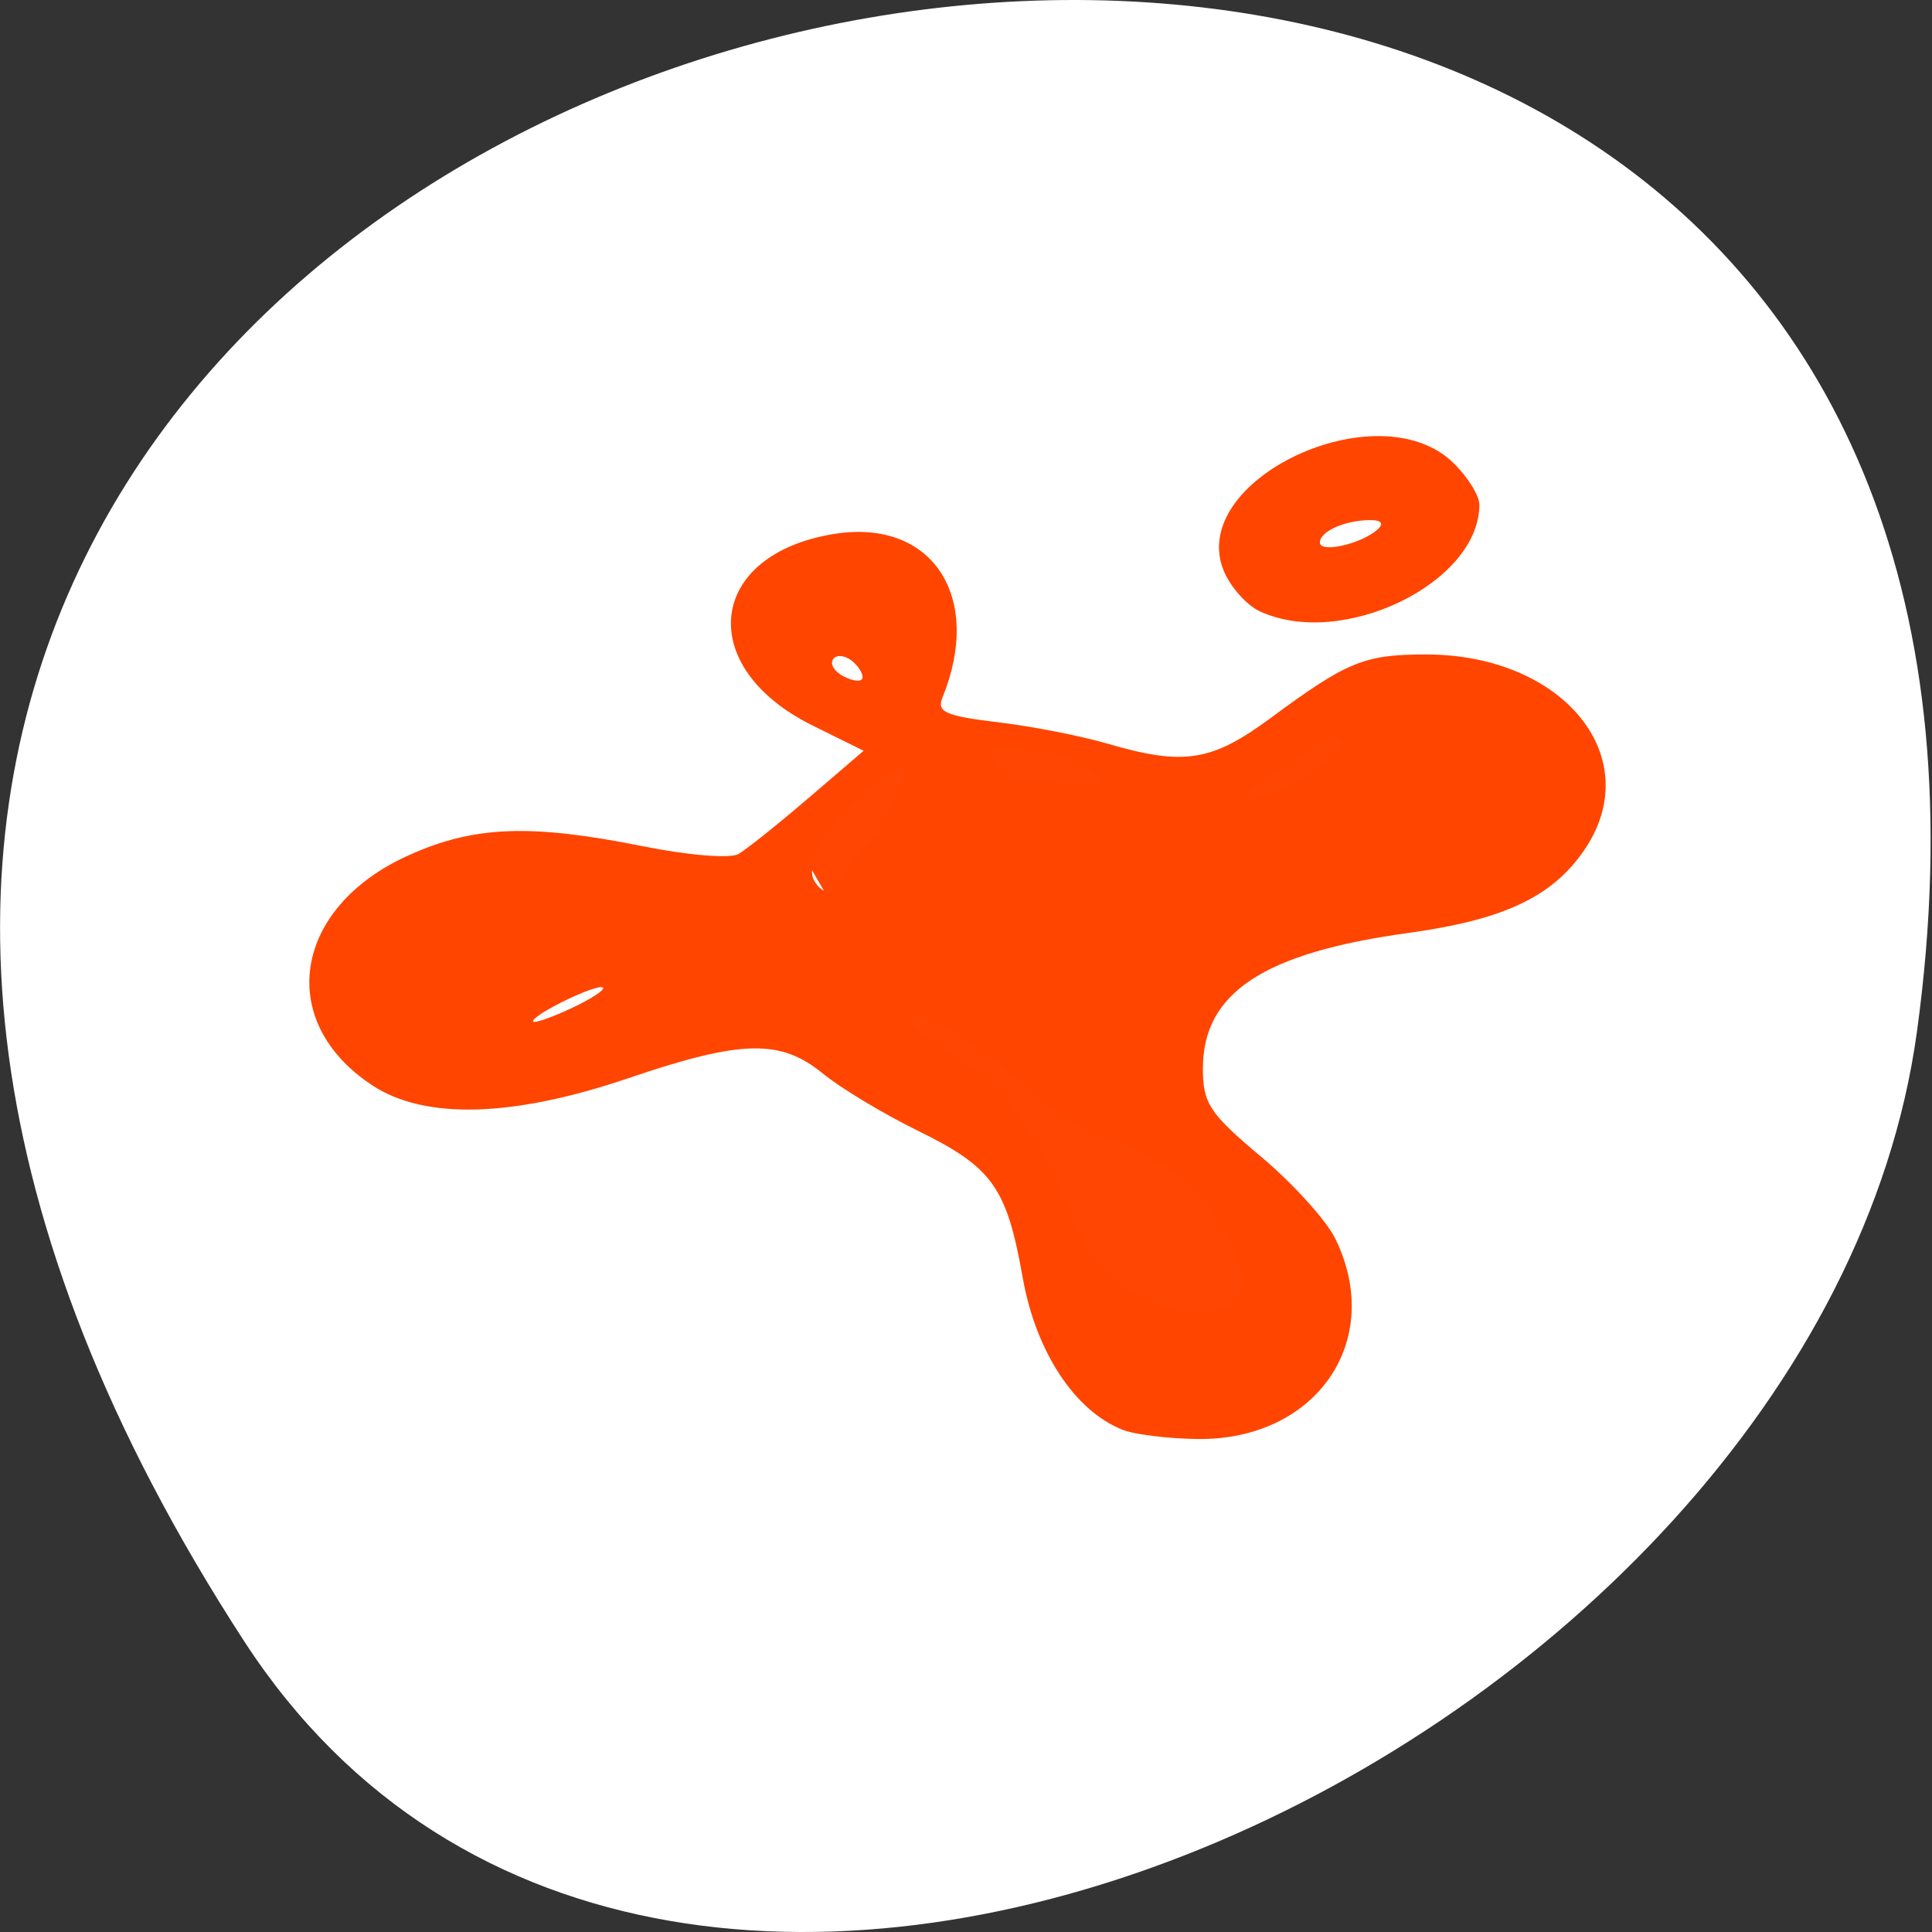 <svg xmlns="http://www.w3.org/2000/svg" viewBox="0 0 256 256"><rect x="0" y="0" width="256" height="256" fill="#333333" stroke="none"/><path d="m 213.3 834.88 c 146.42 225.37 -253.5 312.59 -221.64 80.74 12.991 -94.56 165.63 -166.95 221.64 -80.74 z" transform="matrix(-1 0 0 -1 245.66 1052.36)" style="fill:#fff;color:#000"/><g style="fill:#ff4500"><rect width="28.488" height="85.02" x="31.967" y="151.11" rx="0.467" transform="matrix(0.822 -0.569 0.519 0.855 0 0)" ry="40.17" style="opacity:0.99"/><rect width="20.767" height="36.12" x="-86.07" y="152.18" rx="0.34" transform="matrix(0.385 -0.923 0.973 0.23 0 0)" ry="17.06" style="opacity:0.99"/><rect ry="23.06" transform="matrix(-0.127 -0.992 0.958 -0.288 0 0)" rx="0.459" y="126.8" x="-171.88" height="48.809" width="27.99" style="opacity:0.99"/></g><g transform="matrix(1.409 0 0 1.369 -43.689 -52.41)" style="fill:#ff4500"><path d="m 136.58 176.67 c -4.496 -1.821 -8.154 -7.544 -9.388 -14.689 -1.521 -8.811 -2.841 -10.709 -9.929 -14.287 -3.207 -1.619 -7.2 -4.096 -8.874 -5.504 -3.989 -3.356 -7.656 -3.268 -18.255 0.439 -10.886 3.808 -19.14 4.054 -24.09 0.72 -9.164 -6.176 -7.501 -17.21 3.356 -22.265 6.171 -2.873 11.467 -3.086 22.09 -0.888 4.23 0.875 8.185 1.206 8.955 0.75 0.758 -0.449 3.719 -2.882 6.58 -5.406 l 5.202 -4.59 l -4.799 -2.442 c -11.144 -5.671 -9.919 -16.606 2.078 -18.553 9.157 -1.486 13.997 6.082 10.132 15.842 -0.555 1.401 0.274 1.784 5.165 2.385 3.204 0.394 7.851 1.326 10.326 2.071 7.227 2.174 9.818 1.754 15.408 -2.499 7.147 -5.438 8.781 -6.125 14.559 -6.125 13.01 0 20.868 10.04 14.856 19 -3.02 4.494 -7.577 6.689 -16.543 7.96 -13.596 1.928 -19.28 5.795 -19.28 13.12 0 3.37 0.628 4.35 5.46 8.522 3 2.593 6.153 6.174 7 7.959 4.675 9.852 -1.784 19.509 -12.96 19.375 -2.75 -0.033 -5.925 -0.434 -7.05 -0.892 z m 10.544 -12.528 c 2.957 -3.563 -4.02 -13.308 -11.04 -15.409 -2.312 -0.693 -6.284 -3.186 -8.827 -5.542 -5.088 -4.712 -8.103 -6.562 -10.697 -6.562 -0.938 0 0.825 1.666 3.918 3.703 5.613 3.696 7.196 6 12.03 17.504 2.463 5.867 11.683 9.843 14.619 6.306 z m -59.41 -30.27 c -0.457 -0.457 -6.58 2.578 -6.58 3.262 0 0.252 1.569 -0.29 3.487 -1.205 1.918 -0.915 3.31 -1.841 3.093 -2.058 z m 23.24 -11.759 c 0.629 -1.382 3.289 -3.894 5.911 -5.582 4.424 -2.85 5.266 -3.037 11.729 -2.606 6.946 0.463 6.957 0.459 4.639 -1.418 -3.383 -2.739 -12.358 -2.557 -18.08 0.368 -4.456 2.277 -8.876 8.556 -7.541 10.716 1.038 1.679 2.125 1.199 3.345 -1.478 z m 42.927 -8.477 c 2.98 -1.817 4.338 -4.01 2.482 -4.01 -0.95 0 -8.232 4.897 -8.232 5.536 0 1.05 2.701 0.334 5.75 -1.525 z m -42.55 -11.211 c -0.642 -0.642 -1.499 -0.835 -1.904 -0.429 -0.406 0.406 -0.089 1.139 0.704 1.629 0.793 0.49 1.65 0.683 1.904 0.429 0.254 -0.254 -0.063 -0.987 -0.704 -1.629 z m 38.12 -4.989 c -1.198 -0.579 -2.696 -2.303 -3.329 -3.83 -3.64 -8.788 14.455 -17.626 21.553 -10.527 1.35 1.35 2.455 3.172 2.455 4.05 0 7.591 -12.948 14.04 -20.679 10.307 z m 11.129 -7.924 c 0.581 -0.543 0.321 -0.888 -0.668 -0.888 -2.402 0 -4.782 1.082 -4.782 2.174 0 1.056 3.937 0.127 5.45 -1.287 z"/><path d="m 136.17 174.93 c -4.455 -2.321 -6.83 -6.519 -8.174 -14.452 -1.419 -8.378 -2.482 -9.846 -10.01 -13.82 -3.495 -1.846 -7.627 -4.409 -9.182 -5.696 -1.555 -1.286 -3.805 -2.582 -5 -2.88 -1.198 -0.298 -7.107 1.095 -13.164 3.103 -9.03 2.994 -12.04 3.568 -16.895 3.217 -5.268 -0.381 -6.264 -0.821 -9.258 -4.088 -6.386 -6.968 -3.405 -14.657 7.224 -18.634 7.199 -2.694 16.421 -2.594 16.421 0.177 0 0.633 -2.337 0.75 -6.374 0.317 -7.293 -0.781 -12.709 0.867 -14.627 4.451 -1.667 3.115 -0.428 3.683 3.271 1.498 2.822 -1.667 5.02 -1.867 18.219 -1.66 8.256 0.129 16.36 0.63 18.01 1.114 1.65 0.483 4.609 1.147 6.576 1.476 3.828 0.639 7.822 3.01 6.799 4.03 -0.342 0.342 -4.504 0.007 -9.248 -0.745 -4.745 -0.752 -8.627 -1.078 -8.627 -0.727 0 0.352 4.974 3.275 11.05 6.496 12.02 6.371 13.956 8.322 16.996 17.16 2.292 6.662 4.227 9.116 8.669 10.996 4.358 1.844 6.626 1.714 9.411 -0.541 l 2.351 -1.903 l -1.903 -5.6 c -1.047 -3.08 -1.619 -5.884 -1.271 -6.232 1.023 -1.023 5.626 2.486 7.797 5.943 2.904 4.623 2.088 10.966 -1.925 14.979 -3.906 3.906 -11.75 4.831 -17.14 2.02 z m -45.858 -40.4 l 8.324 -4.095 l -5 0.453 c -5.04 0.457 -16.5 5.216 -16.5 6.853 0 1.956 5.294 0.665 13.176 -3.212 z m 49.38 9.872 c -1.921 -2.742 -1.96 -4.878 -0.167 -9.168 2.712 -6.491 7.969 -9.705 19.283 -11.789 6.979 -1.286 11.831 -3.729 7.525 -3.788 -3.762 -0.052 -16.381 3.072 -20.864 5.165 -2.291 1.07 -6.209 4.163 -8.707 6.874 -2.603 2.826 -5.415 4.929 -6.591 4.929 -1.207 0 -4.935 -2.89 -9.06 -7.03 -6.188 -6.201 -6.884 -7.27 -5.912 -9.09 1.28 -2.392 8.309 -5.839 11.94 -5.855 1.375 -0.006 4.709 0.659 7.409 1.478 6.443 1.955 14.887 1.896 18.891 -0.131 4.236 -2.145 6.7 -4.376 6.7 -6.07 0 -2.876 -3.199 -2.372 -10.07 1.588 -7.771 4.48 -9.993 4.937 -12.04 2.472 -1.221 -1.471 -0.965 -1.561 2.676 -0.946 3.767 0.636 4.467 0.339 10.896 -4.624 6.848 -5.287 6.894 -5.304 14.13 -5.304 8.67 0 12.13 1.979 14.327 8.204 1.299 3.675 1.256 4.306 -0.5 7.305 -3.052 5.212 -6.319 6.975 -15.982 8.626 -15.755 2.692 -20.876 6.373 -20.918 15.04 -0.024 4.861 -0.699 5.341 -2.965 2.107 z m -33.659 -38.06 c -3.98 -2.679 -6.292 -6.896 -5.371 -9.798 0.933 -2.939 6.339 -5.907 10.768 -5.911 5.625 -0.005 9.13 3.788 8.416 9.11 -1.176 8.766 -6.685 11.397 -13.814 6.599 z m 8.102 -2.606 c 0 -2.07 -1.853 -3.107 -5.55 -3.107 -4.471 0 -0.377 4.699 4.3 4.937 0.688 0.035 1.25 -0.788 1.25 -1.83 z m 35.635 -8.18 c -2.858 -2.248 -3.46 -6.262 -1.353 -9.02 1.989 -2.607 7.351 -4.904 11.446 -4.904 11.339 0 10.856 11.799 -0.614 14.985 -5.151 1.431 -6.509 1.279 -9.479 -1.057 z m 11.12 -4.501 c 1.238 -0.81 2.25 -1.912 2.25 -2.449 0 -1.517 -6.389 -1.15 -8.559 0.491 -1.068 0.808 -2.954 1.483 -4.191 1.5 -2.424 0.034 -3.039 1.519 -1 2.414 1.969 0.865 9.02 -0.335 11.5 -1.956 z"/><path d="m 136.6 174.69 c -5.16 -2.626 -7.209 -6.177 -8.394 -14.546 -1.077 -7.603 -2.519 -9.675 -9.07 -13.04 -2.475 -1.269 -6.749 -3.921 -9.497 -5.892 -2.748 -1.971 -6.01 -3.584 -7.252 -3.584 -1.24 0 -6.171 1.357 -10.957 3.02 -4.786 1.658 -10.981 3.283 -13.766 3.61 -12.254 1.44 -20 -8.152 -13.99 -17.323 2.097 -3.201 3.665 -2.966 2.4 0.361 -1.491 3.922 0.255 4.994 3.829 2.352 3.298 -2.439 4.301 -2.548 19.233 -2.096 9.639 0.292 10.124 0.397 5.912 1.278 -5.499 1.151 -19.2 7.791 -19.715 9.553 -0.67 2.303 4.88 1.327 12.803 -2.25 4.263 -1.925 8.94 -3.5 10.393 -3.5 3.828 0 23.881 10.348 26.819 13.839 1.372 1.63 3.276 5.371 4.231 8.313 3.576 11.01 10.348 15.634 18.14 12.38 l 3.652 -1.526 l -0.688 -5.503 c -0.767 -6.143 0.158 -6.968 3.315 -2.956 2.886 3.669 3.493 7.677 1.782 11.772 -2.881 6.895 -11.709 9.538 -19.17 5.74 z m 2.918 -33.497 c -0.819 -2.135 0.354 -6.386 2.653 -9.615 2.34 -3.286 9.351 -6.395 17.907 -7.941 10.517 -1.9 17.249 -6.449 15.663 -10.584 -0.825 -2.15 -1.935 -1.714 -3.749 1.475 -1.474 2.59 -2.798 3.155 -13 5.542 -6.248 1.462 -15.226 4.436 -19.951 6.609 -4.725 2.173 -9.07 3.951 -9.647 3.951 -1.963 0 -11.225 -8.486 -11.243 -10.301 -0.021 -2.097 5.42 -4.699 9.824 -4.699 1.599 0 4.65 0.611 6.782 1.358 7.821 2.74 12.949 2.924 18.09 0.651 5.718 -2.53 9.287 -5.686 9.287 -8.214 0 -2.487 -2.311 -3.23 -6.02 -1.937 -4.151 1.447 -2.854 -0.37 2.05 -2.872 12.513 -6.383 27.29 4.963 20.323 15.601 -2.408 3.676 -6.368 5.352 -16.521 6.994 -4.973 0.804 -10.01 1.958 -11.186 2.563 -3.789 1.945 -7.53 6.06 -8.173 8.986 -0.749 3.411 -2.255 4.598 -3.087 2.432 z m -30.885 -33.725 c -6.617 -3.651 -9.447 -9.746 -6.085 -13.11 4.171 -4.171 13.502 -4.62 15.573 -0.751 1.729 3.23 1.189 9.528 -1.06 12.388 -2.191 2.785 -5.119 3.296 -8.427 1.471 z m 6.5 -3.801 c 0 -2.394 -2.82 -4.04 -6.934 -4.04 -3.558 0 -3.876 1.19 -1.066 4 2.706 2.706 8 2.729 8 0.035 z m 35.25 -7.697 c -0.688 -0.277 -1.25 -0.943 -1.25 -1.48 0 -0.537 0.471 -0.684 1.047 -0.328 3.063 1.893 15.953 -4.101 15.953 -7.419 0 -1.26 -6.185 -0.436 -11.835 1.576 -7.693 2.74 -8.102 -2.142 -0.447 -5.341 4.801 -2.01 8.811 -1.654 11.956 1.051 2.443 2.101 2.663 2.743 1.793 5.219 -1.921 5.463 -11.281 9.118 -17.216 6.723 z"/><path d="m 136.03 174.13 c -3.506 -1.906 -5.786 -5.605 -6.801 -11.04 -0.986 -5.279 0.204 -6.72 2.27 -2.749 3.938 7.571 12.522 10.542 17.991 6.226 2.54 -2 2.784 -2.684 2.223 -6.19 -0.718 -4.489 1.023 -4.861 3.159 -0.675 2.304 4.517 1.572 8.814 -2.135 12.521 -3.036 3.036 -3.974 3.396 -8.75 3.36 -2.942 -0.022 -6.523 -0.678 -7.957 -1.457 z m -15.893 -27.01 c -3.03 -1.817 -7.408 -4.686 -9.74 -6.377 -2.332 -1.69 -5.257 -3.327 -6.5 -3.636 -1.302 -0.324 -6.788 0.939 -12.941 2.978 -7.186 2.382 -12.536 3.541 -16.35 3.541 -5.113 0 -6 -0.333 -9.07 -3.4 -3.781 -3.781 -4.56 -8.684 -1.932 -12.159 1.409 -1.863 1.469 -1.832 1.5 0.75 0.045 3.8 1.182 4.075 5.157 1.246 3.28 -2.334 3.923 -2.427 11.787 -1.703 l 8.318 0.765 l -8.115 3.95 c -10 4.869 -10.794 7.3 -2.135 6.559 1.364 -0.117 4.964 -1.461 8 -2.987 9.7 -4.875 10.45 -4.827 23.03 1.48 10.147 5.089 15.995 9.346 15.995 11.643 0 1.316 -1.061 0.914 -7 -2.653 z m 20.472 -10.428 c 1.029 -6.4 6.234 -9.845 18.772 -12.425 12.725 -2.618 18.374 -6.56 16.99 -11.853 -0.706 -2.698 -2.997 -2.147 -4.691 1.129 -1.656 3.201 -3.468 3.966 -16.543 6.973 -4.675 1.075 -11.64 2.89 -15.478 4.03 -3.838 1.142 -7.919 2.077 -9.07 2.077 -2.15 0 -10.453 -5.771 -10.453 -7.265 0 -0.46 1.564 -1.491 3.476 -2.289 3.206 -1.34 4.283 -1.241 13.886 1.275 l 10.41 2.728 l 5.193 -2.432 c 5.72 -2.679 11.275 -8.226 10.435 -10.417 -0.296 -0.771 -1.452 -1.641 -2.569 -1.933 -3.615 -0.945 -0.854 -2.666 4.278 -2.666 10.299 0 16.662 6.825 13.475 14.453 -1.902 4.552 -5.733 6.581 -15.465 8.19 -13.03 2.154 -16.474 4.04 -21.909 11.973 -1.14 1.664 -1.226 1.484 -0.738 -1.55 z m -37.485 -34.58 c -4.565 -4.859 0.076 -10.44 8.707 -10.471 6.301 -0.022 8.749 4.192 6.198 10.67 -1.096 2.782 -1.121 2.79 -2.129 0.618 -1.031 -2.22 -5.405 -4.303 -9.04 -4.303 -1.662 0 -1.88 0.476 -1.376 3 0.728 3.638 0.619 3.66 -2.364 0.486 z m 54.25 -7.908 c 2.058 -0.734 4.87 -2.075 6.25 -2.979 1.38 -0.904 2.509 -1.177 2.509 -0.606 0 1.719 -6.291 5 -9.5 4.961 -2.982 -0.04 -2.977 -0.048 0.741 -1.375 z m -8.241 -6.388 c 0 -3.447 10.231 -7.206 14.05 -5.162 2.962 1.585 0.978 3.567 -4.317 4.313 -2.329 0.328 -5.471 0.888 -6.984 1.245 -1.658 0.391 -2.75 0.233 -2.75 -0.396 z"/><path d="m 136.44 173.67 c -4.04 -2.463 -5.981 -5.471 -6.808 -10.544 l -0.652 -4 l 3.551 4.117 c 1.953 2.265 4.906 4.679 6.561 5.364 4.322 1.79 9.815 0.474 13.215 -3.165 2.767 -2.962 3.311 -2.654 2.851 1.61 -0.79 7.322 -11.407 11.07 -18.718 6.617 z m -18.281 -28.579 c -3.562 -1.919 -7.162 -4.207 -8 -5.085 -1.381 -1.446 -1.289 -1.528 0.977 -0.875 4.318 1.245 12.1 5.811 13.11 7.691 1.222 2.284 1.539 2.374 -6.082 -1.732 z m -48.02 -2.13 c -3.802 -1.482 -7 -5.735 -6.97 -9.272 0.027 -3.157 0.158 -3.335 1.147 -1.563 0.614 1.1 1.257 2.168 1.427 2.374 0.171 0.206 1.714 -0.807 3.429 -2.25 3.468 -2.918 5.588 -3.226 8.259 -1.201 1.666 1.264 1.543 1.515 -1.75 3.55 -3.781 2.337 -4.539 4.431 -1.961 5.42 3.351 1.286 7.612 0.479 15.282 -2.893 8.29 -3.645 10.64 -4.1 13.11 -2.538 1.296 0.82 1.296 0.98 0 1.343 -0.81 0.227 -5.972 1.818 -11.472 3.537 -10.317 3.224 -17.883 4.513 -20.5 3.494 z m 72.906 -10.08 c 1.326 -2.561 4.437 -4.745 8.094 -5.682 2.194 -0.562 2.133 -0.438 -0.5 1.015 -1.65 0.91 -4.296 2.839 -5.88 4.287 -2.661 2.431 -2.791 2.46 -1.715 0.381 z m 22.09 -8.903 c 3.03 -0.809 7.188 -2.815 9.25 -4.456 4.294 -3.418 5.04 -2.452 1.127 1.46 -2.833 2.833 -8.08 4.689 -12.877 4.553 -2.339 -0.067 -1.787 -0.41 2.5 -1.557 z m -1.497 -9.35 c 0.997 -1.102 2.081 -3.652 2.409 -5.668 0.676 -4.16 1.857 -4.95 4.505 -3.01 1.669 1.22 1.712 1.687 0.466 5.131 -1.317 3.642 -3.934 5.554 -7.603 5.554 -1.379 0 -1.349 -0.266 0.223 -2 z m -60.753 -13.568 c -1.381 -1.402 -0.77 -5.101 1.126 -6.816 4.982 -4.509 14.12 -2.409 14.12 3.244 0 3.912 -0.562 4.151 -4.75 2.02 -5.05 -2.574 -9.02 -2.481 -9.43 0.223 -0.176 1.152 -0.657 1.752 -1.07 1.333 z m 47.25 -14.278 c 0 -1.721 5.533 -4.151 9.45 -4.151 4.581 0 4.809 2.519 0.3 3.305 -1.787 0.311 -4.713 0.877 -6.5 1.256 -2.114 0.448 -3.25 0.305 -3.25 -0.41 z"/><path d="m 137.45 173.72 c -4.135 -1.911 -7.316 -6.145 -7.316 -9.737 0 -1.376 0.688 -1.082 3.25 1.389 5.841 5.634 12.709 6.437 18.19 2.127 2.734 -2.151 3.726 -1.427 2.498 1.822 -1.97 5.209 -10.171 7.38 -16.62 4.399 z m -70.55 -34.15 c -3.089 -2.894 -3.13 -3.02 -0.766 -2.369 2.449 0.677 8 4.144 8 4.997 0 1.562 -4.512 -0.077 -7.234 -2.628 z m 35.917 -43.55 c 0.48 -1.26 4.072 -3.232 6.317 -3.469 3.523 -0.372 4.793 0.217 5.214 2.417 0.431 2.254 0.225 2.335 -5.753 2.25 -4.098 -0.058 -6.06 -0.464 -5.777 -1.197 z m 48.704 -10.208 c 0.976 -1.58 7.474 -3.45 9.404 -2.706 1.474 0.568 1.502 0.771 0.209 1.479 -2.556 1.397 -10.331 2.39 -9.613 1.228 z"/><path d="m 137.64 173.08 c -2.965 -1.519 -5.5 -4.104 -5.5 -5.608 0 -0.426 1.598 0.168 3.552 1.321 3.685 2.174 8.952 2.758 13.698 1.517 3.687 -0.964 3.557 0.851 -0.2 2.794 -3.751 1.939 -7.734 1.931 -11.55 -0.024 z m -28.688 -79.13 c 0.722 -0.289 1.584 -0.253 1.917 0.079 0.332 0.332 -0.258 0.569 -1.313 0.525 -1.165 -0.048 -1.402 -0.285 -0.604 -0.604 z"/></g></svg>